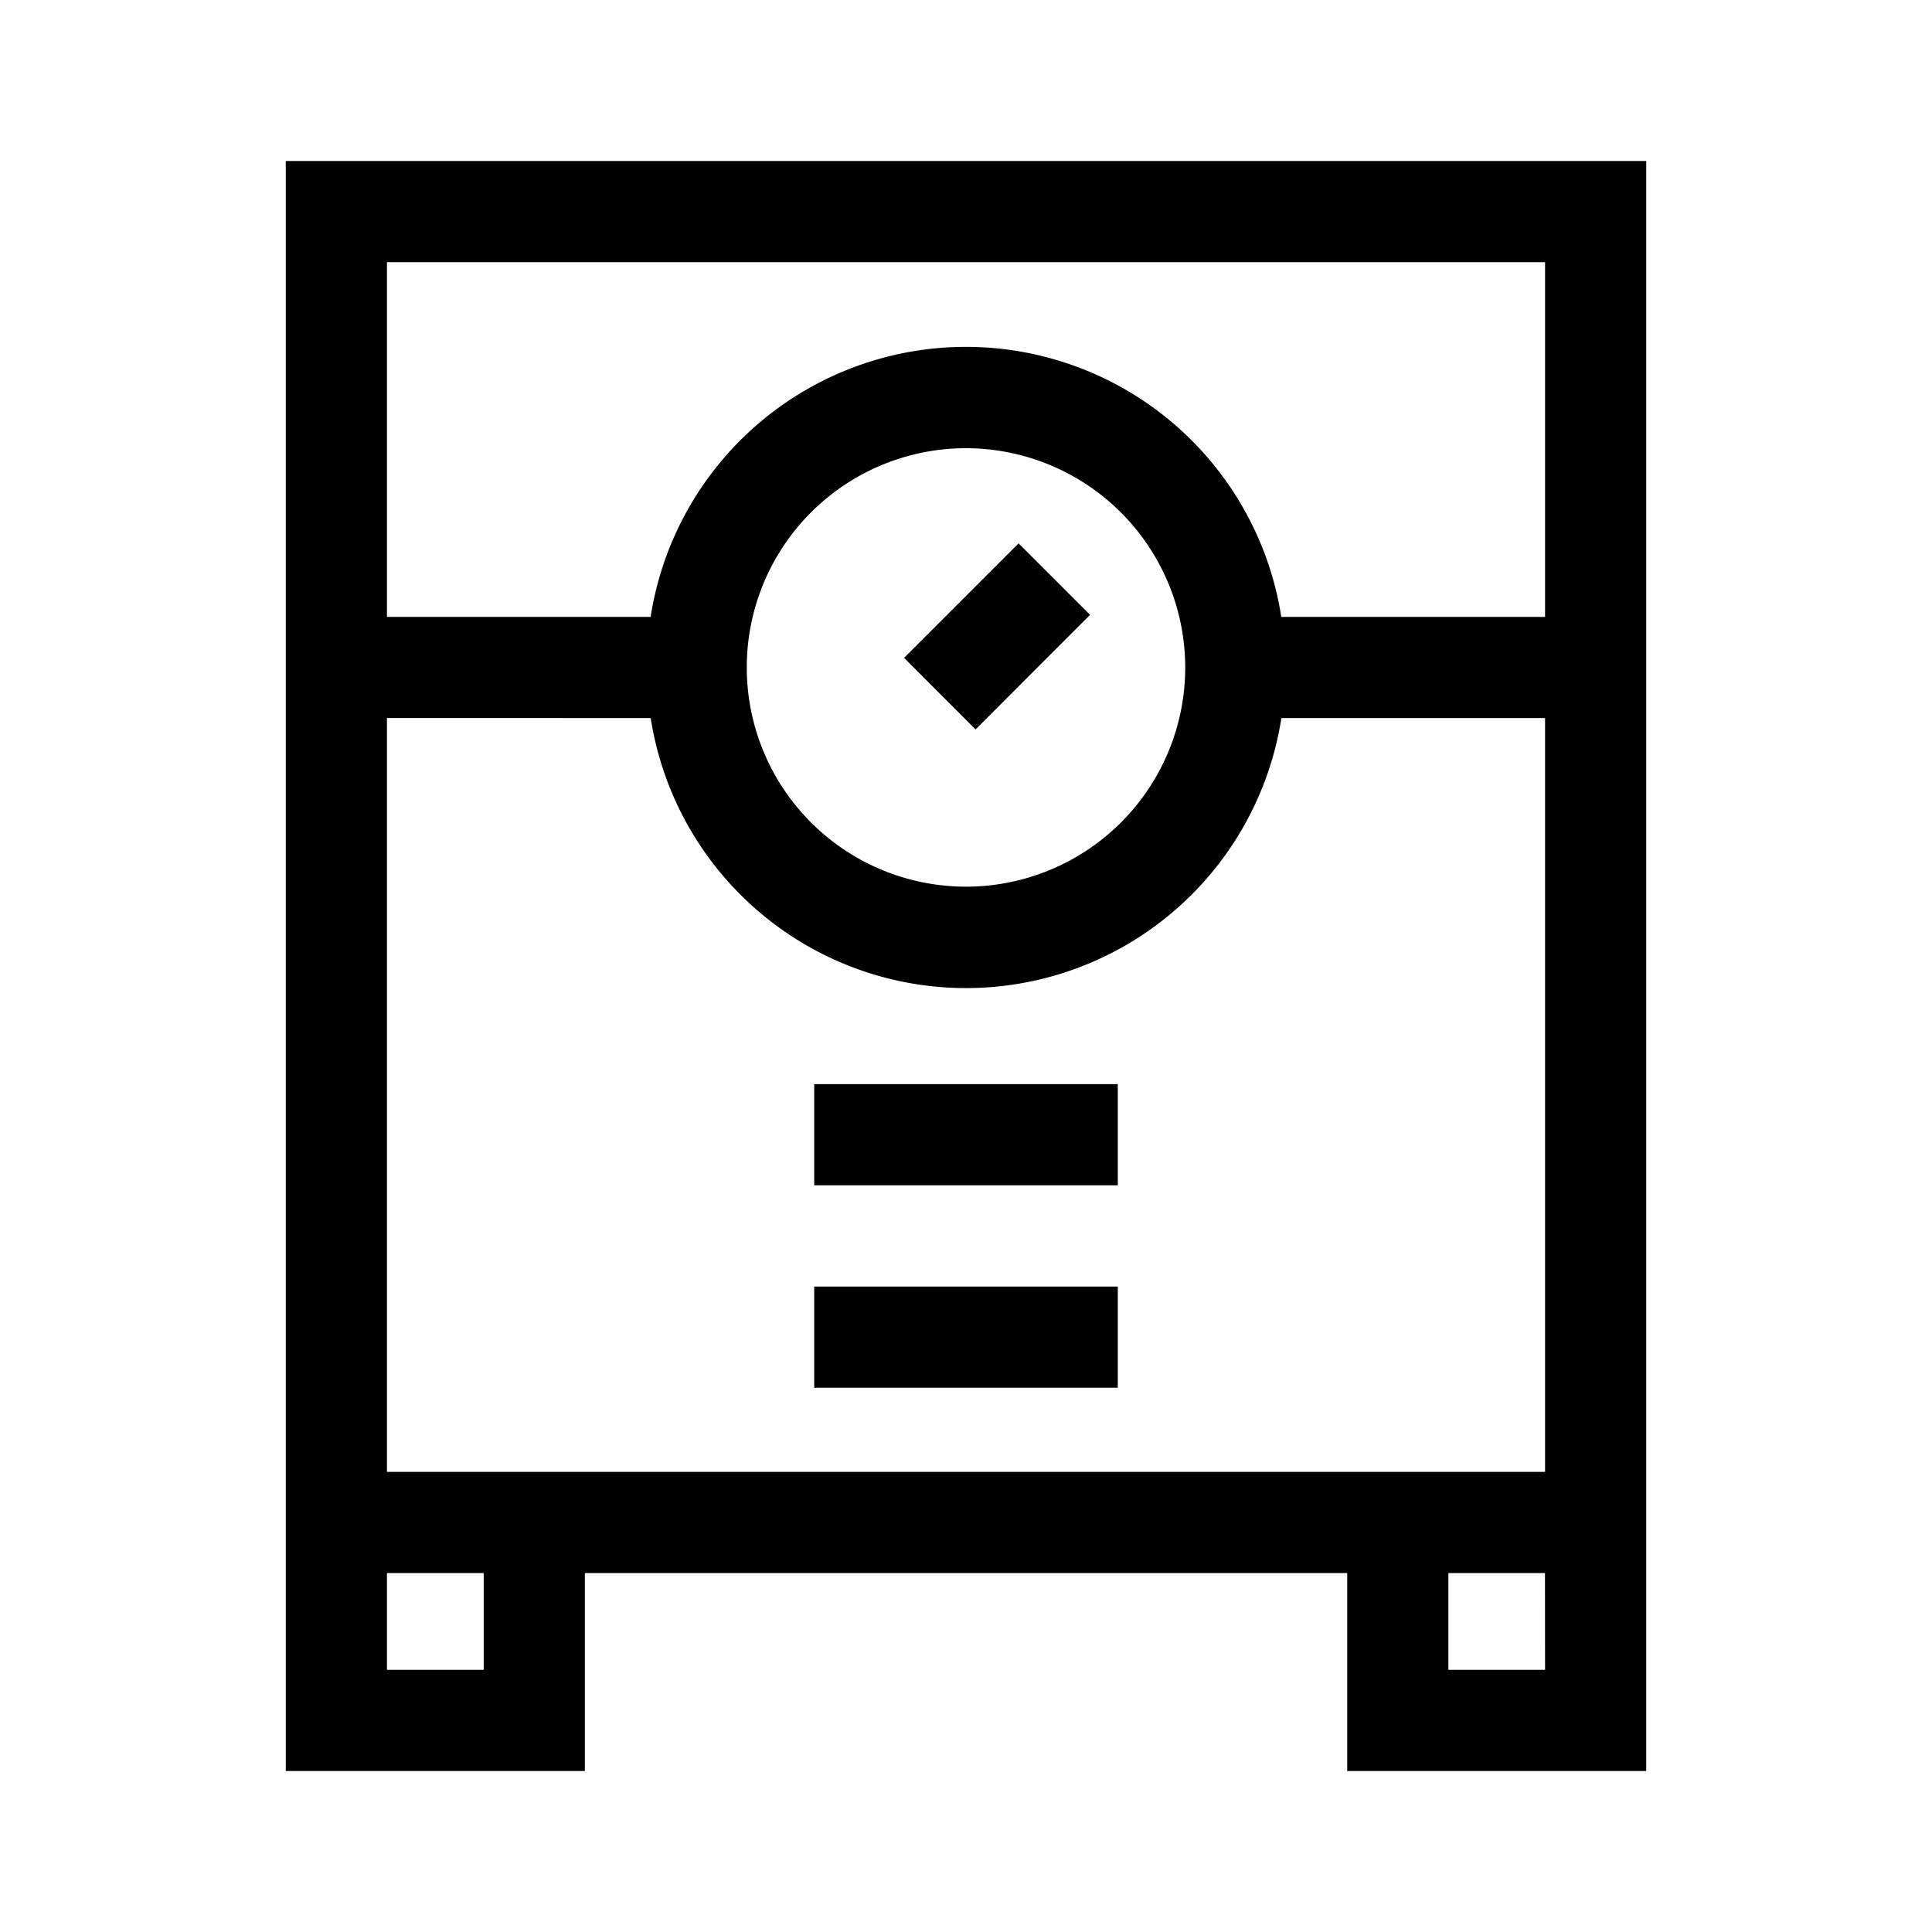 <svg id="Layer_2" data-name="Layer 2" xmlns="http://www.w3.org/2000/svg" viewBox="0 0 21.6 21.6">
  <path d="M3.195,1.8v18H6.539V17.587H15.062V19.8H18.405V1.8ZM17.274,2.931V6.897H14.325a3.568,3.568,0,0,0-7.051,0H4.326V2.931ZM13.251,7.463A2.451,2.451,0,1,1,10.8,5.011,2.454,2.454,0,0,1,13.251,7.463ZM5.408,18.669H4.326V17.587H5.408Zm11.866,0H16.193V17.587h1.08ZM15.062,16.456H4.326v-8.428H7.275a3.568,3.568,0,0,0,7.051,0h2.948v8.428ZM10.108,7.355l1.28-1.28.799.799L10.907,8.155ZM9.103,12.121h3.394v1.131H9.103Zm0,2.263h3.394v1.131H9.103Z"/>
</svg>
